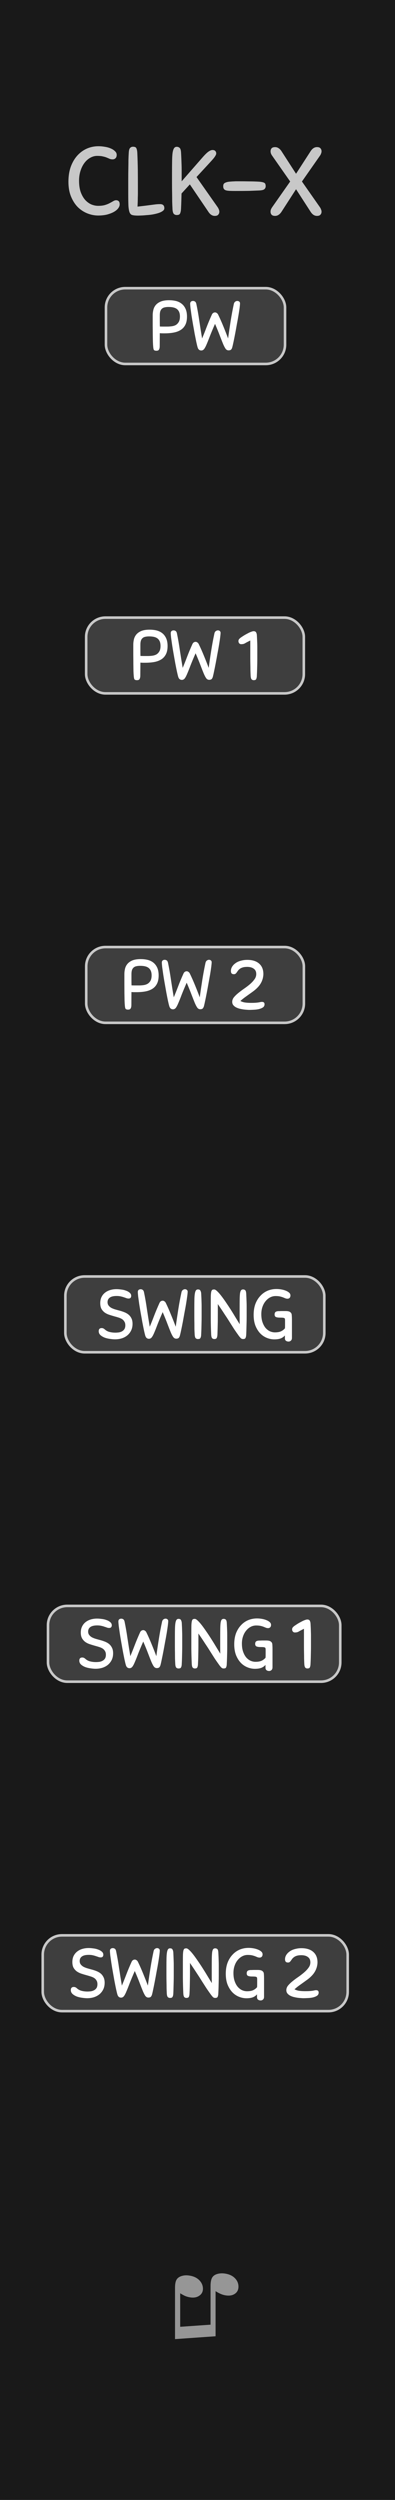 <?xml version="1.0" encoding="UTF-8" standalone="no"?>
<svg
   xmlns:dc="http://purl.org/dc/elements/1.1/"
   xmlns:cc="http://creativecommons.org/ns#"
   xmlns:rdf="http://www.w3.org/1999/02/22-rdf-syntax-ns#"
   xmlns:svg="http://www.w3.org/2000/svg"
   xmlns="http://www.w3.org/2000/svg"
   xmlns:sodipodi="http://sodipodi.sourceforge.net/DTD/sodipodi-0.dtd"
   xmlns:inkscape="http://www.inkscape.org/namespaces/inkscape"
   width="20.32mm"
   height="128.5mm"
   viewBox="0 0 20.32 128.5"
   version="1.1"
   id="svg48"
   sodipodi:docname="ClockedExpander_dark.svg"
   inkscape:version="0.92.2 (5c3e80d, 2017-08-06)">
  <rect x="0" y="0" width="20.32" height="128.5" fill="#808080" stroke="none"/>
  <defs
     id="defs52" />
  <sodipodi:namedview
     pagecolor="#ffffff"
     bordercolor="#666666"
     borderopacity="1"
     objecttolerance="10"
     gridtolerance="10"
     guidetolerance="10"
     inkscape:pageopacity="0"
     inkscape:pageshadow="2"
     inkscape:window-width="1920"
     inkscape:window-height="1017"
     id="namedview50"
     showgrid="false"
     inkscape:document-units="mm"
     units="mm"
     inkscape:zoom="1.7566021"
     inkscape:cx="122.17198"
     inkscape:cy="181.52262"
     inkscape:window-x="-8"
     inkscape:window-y="-8"
     inkscape:window-maximized="1"
     inkscape:current-layer="svg48" />
  <path
     d="M 0,-9.9961242e-6 H 20.32 V 128.5 H 0 Z m 0,0"
     id="path2"
     inkscape:connector-curvature="0"
     style="fill:#191919;stroke-width:1" />
  <g
     style="line-height:1.25;stroke-width:0.781"
     id="g6"
     transform="matrix(1.28,0,0,1.28,0,-0.096)">
    <path
       word-spacing="0"
       letter-spacing="0"
       font-weight="400"
       aria-label="♫"
       font-size="3.528"
       style="font-weight:400;font-size:3.528px;font-family:Arial;-inkscape-font-specification:'Arial, Normal';font-variant-ligatures:normal;font-variant-caps:normal;font-variant-numeric:normal;font-feature-settings:normal;text-align:start;letter-spacing:0;word-spacing:0;fill:#969696;stroke-width:0.781"
       d="m 8.664,93.893 -1.63,0.115 v -2.06 q 0,-0.23 0.065,-0.333 0.064,-0.104 0.22,-0.147 0.153,-0.043 0.348,-0.002 0.223,0.047 0.356,0.19 0.133,0.146 0.133,0.33 0,0.186 -0.158,0.286 -0.157,0.103 -0.407,0.05 Q 7.509,92.304 7.447,92.278 7.384,92.252 7.242,92.168 v 1.345 l 1.22,-0.085 v -1.554 q 0,-0.224 0.065,-0.337 0.065,-0.11 0.225,-0.151 0.16,-0.04 0.349,0 0.223,0.047 0.354,0.19 0.129,0.14 0.129,0.325 0,0.195 -0.156,0.294 -0.155,0.1 -0.407,0.047 -0.16,-0.034 -0.357,-0.16 z"
       id="path4"
       inkscape:connector-curvature="0" />
  </g>
  <g
     style="line-height:1.25;stroke-width:0.781"
     id="g10"
     transform="matrix(1.28,0,0,1.28,0,-0.096)">
    <path
       style="font-weight:400;font-size:3.881px;font-family:Sniglet;-inkscape-font-specification:'Sniglet, Normal';font-variant-ligatures:normal;font-variant-caps:normal;font-variant-numeric:normal;font-feature-settings:normal;text-align:start;letter-spacing:0;word-spacing:0;fill:#c8c8c8;stroke-width:0.781"
       d="m 3.957,5.947 q 0.128,0 0.256,0.023 0.132,0.02 0.237,0.066 0.104,0.043 0.17,0.11 0.07,0.061 0.07,0.147 0,0.089 -0.046,0.135 Q 4.597,6.475 4.527,6.475 4.461,6.475 4.411,6.455 4.361,6.432 4.294,6.405 4.232,6.378 4.143,6.359 4.053,6.335 3.906,6.335 3.759,6.335 3.623,6.413 3.491,6.487 3.39,6.623 3.293,6.754 3.235,6.937 3.177,7.119 3.177,7.333 q 0,0.263 0.066,0.454 0.07,0.19 0.178,0.314 0.109,0.12 0.245,0.182 0.14,0.058 0.28,0.058 0.166,0 0.278,-0.034 0.113,-0.035 0.19,-0.078 0.082,-0.043 0.14,-0.078 0.059,-0.035 0.113,-0.035 0.066,0 0.105,0.04 Q 4.81,8.19 4.81,8.283 4.81,8.361 4.748,8.443 4.69,8.52 4.574,8.586 4.461,8.648 4.302,8.691 4.142,8.73 3.945,8.73 3.728,8.73 3.51,8.644 3.297,8.559 3.126,8.392 2.959,8.222 2.855,7.969 2.75,7.713 2.75,7.375 2.75,7.038 2.843,6.774 2.94,6.51 3.103,6.327 3.27,6.141 3.487,6.044 3.707,5.947 3.957,5.947 Z m 1.585,1.665 v 0.221 q 0,0.093 -0.004,0.179 0,0.085 -0.003,0.17 L 5.527,8.372 Q 5.794,8.342 5.946,8.322 L 6.183,8.291 Q 6.272,8.279 6.318,8.276 6.368,8.272 6.435,8.272 q 0.17,0 0.17,0.166 0,0.066 -0.07,0.113 Q 6.47,8.598 6.365,8.632 6.264,8.663 6.135,8.687 6.012,8.707 5.892,8.714 5.775,8.726 5.678,8.729 5.585,8.733 5.546,8.733 5.406,8.733 5.329,8.714 5.251,8.699 5.212,8.614 5.174,8.524 5.162,8.345 5.154,8.167 5.154,7.841 V 7.282 Q 5.154,7.038 5.158,6.844 5.162,6.65 5.162,6.498 5.166,6.347 5.174,6.223 5.181,6.063 5.228,6.017 q 0.047,-0.05 0.116,-0.05 0.04,0 0.066,0.008 0.03,0.004 0.055,0.03 0.023,0.028 0.035,0.078 0.015,0.05 0.019,0.144 0.015,0.341 0.02,0.675 0.003,0.334 0.003,0.71 z m 1.39,0.842 Q 6.924,8.314 6.92,8.163 6.92,8.012 6.917,7.837 6.913,7.662 6.913,7.461 V 7.003 q 0,-0.276 0.004,-0.47 Q 6.92,6.335 6.936,6.211 6.956,6.087 6.994,6.029 7.033,5.97 7.103,5.97 q 0.066,0 0.116,0.043 0.05,0.043 0.058,0.198 0.008,0.14 0.012,0.248 l 0.008,0.218 q 0.004,0.105 0.004,0.221 v 0.458 l 0.83,-0.95 Q 8.294,6.219 8.383,6.161 8.473,6.099 8.539,6.099 q 0.077,0 0.112,0.038 0.039,0.04 0.039,0.097 0,0.024 -0.008,0.047 Q 8.674,6.304 8.647,6.347 8.624,6.386 8.574,6.447 8.524,6.506 8.438,6.599 l -0.54,0.586 0.85,1.21 q 0.03,0.044 0.047,0.09 0.02,0.047 0.02,0.09 0,0.073 -0.044,0.12 -0.038,0.05 -0.14,0.05 -0.08,0 -0.147,-0.047 Q 8.422,8.656 8.368,8.57 L 7.63,7.48 7.296,7.845 7.288,8.14 Q 7.284,8.287 7.276,8.45 7.272,8.543 7.256,8.594 7.245,8.644 7.222,8.671 7.199,8.698 7.168,8.702 7.141,8.71 7.102,8.71 7.032,8.71 6.985,8.664 6.939,8.614 6.931,8.454 Z m 3.49,-0.73 -0.411,0.016 Q 9.778,7.744 9.46,7.744 9.328,7.744 9.234,7.74 9.141,7.736 9.084,7.72 9.024,7.701 8.998,7.662 8.971,7.624 8.971,7.554 8.971,7.519 8.978,7.492 8.986,7.461 9.013,7.437 9.04,7.414 9.087,7.399 9.137,7.379 9.215,7.371 l 0.1,-0.008 Q 9.363,7.359 9.405,7.359 9.448,7.355 9.494,7.355 h 0.117 q 0.21,0 0.403,0.004 0.195,0 0.404,0.012 0.093,0.008 0.144,0.023 0.05,0.012 0.077,0.035 0.027,0.023 0.03,0.054 0.009,0.031 0.009,0.07 0,0.07 -0.05,0.117 -0.047,0.046 -0.206,0.054 z M 11.898,7.674 11.32,8.57 q -0.054,0.086 -0.12,0.129 -0.062,0.046 -0.144,0.046 -0.1,0 -0.143,-0.05 -0.04,-0.047 -0.04,-0.12 0,-0.043 0.016,-0.09 0.02,-0.046 0.05,-0.09 L 11.662,7.364 10.94,6.331 Q 10.909,6.289 10.89,6.242 10.874,6.196 10.874,6.153 q 0,-0.074 0.039,-0.12 0.042,-0.05 0.143,-0.05 0.082,0 0.144,0.046 0.066,0.042 0.12,0.128 l 0.578,0.896 0.579,-0.896 q 0.054,-0.086 0.116,-0.128 0.066,-0.047 0.147,-0.047 0.1,0 0.14,0.05 0.043,0.047 0.043,0.121 0,0.043 -0.02,0.09 -0.015,0.046 -0.046,0.088 l -0.722,1.033 0.722,1.032 q 0.03,0.043 0.046,0.09 0.02,0.046 0.02,0.088 0,0.074 -0.043,0.12 -0.04,0.051 -0.14,0.051 -0.081,0 -0.147,-0.046 Q 12.531,8.656 12.477,8.57 Z"
       word-spacing="0"
       letter-spacing="0"
       font-size="3.881"
       font-weight="400"
       aria-label="CLK-X"
       id="path8"
       inkscape:connector-curvature="0" />
  </g>
  <rect
     rx="0.99"
     ry="0.99"
     y="14.813"
     x="5.452"
     height="3.895"
     width="9.211"
     id="rect12"
     style="fill:#3e3e3e;stroke:#c8c8c8;stroke-width:0.132;paint-order:stroke markers fill" />
  <rect
     rx="0.99"
     ry="0.99"
     y="48.68"
     x="4.436"
     height="3.895"
     width="11.196"
     id="rect14"
     style="fill:#3e3e3e;stroke:#c8c8c8;stroke-width:0.132;paint-order:stroke markers fill" />
  <g
     style="line-height:1.25;stroke-width:0.781"
     id="g18"
     transform="matrix(1.28,0,0,1.28,0,-0.096)">
    <path
       style="font-weight:400;font-size:2.822px;font-family:Sniglet;-inkscape-font-specification:'Sniglet, Normal';font-variant-ligatures:normal;font-variant-caps:normal;font-variant-numeric:normal;font-feature-settings:normal;text-align:start;letter-spacing:0;word-spacing:0;fill:#ffffff;stroke-width:0.781"
       d="m 5.28,40.43 q 0,0.067 -0.013,0.104 -0.012,0.037 -0.031,0.056 -0.017,0.02 -0.043,0.023 -0.022,0.006 -0.045,0.006 -0.076,0 -0.101,-0.034 Q 5.024,40.551 5.016,40.433 5.01,40.371 5.006,40.253 L 5.001,39.97 4.999,39.609 v -0.418 q 0,-0.104 0.025,-0.212 0.025,-0.107 0.096,-0.194 0.073,-0.088 0.2,-0.142 0.13,-0.053 0.336,-0.053 0.144,0 0.274,0.03 0.13,0.032 0.229,0.108 0.098,0.076 0.158,0.203 0.059,0.127 0.059,0.316 0,0.198 -0.065,0.328 -0.065,0.13 -0.183,0.206 -0.12,0.076 -0.283,0.107 -0.163,0.03 -0.358,0.03 H 5.39 q -0.048,0 -0.107,-0.005 z m 0.814,-1.19 q 0,-0.188 -0.108,-0.284 -0.104,-0.096 -0.35,-0.096 -0.093,0 -0.16,0.017 -0.065,0.014 -0.108,0.054 -0.042,0.037 -0.065,0.102 -0.02,0.064 -0.02,0.163 v 0.22 q 0,0.122 0.003,0.229 0.065,0.003 0.144,0.003 h 0.153 q 0.084,0 0.175,-0.011 0.093,-0.012 0.166,-0.051 0.074,-0.042 0.122,-0.122 0.048,-0.081 0.048,-0.222 z m 1.282,-0.072 q 0.017,-0.04 0.05,-0.065 0.037,-0.025 0.077,-0.025 0.037,0 0.07,0.025 0.034,0.023 0.054,0.062 0.107,0.22 0.212,0.477 0.104,0.254 0.189,0.483 0.048,-0.35 0.104,-0.706 0.057,-0.355 0.127,-0.68 0.009,-0.037 0.026,-0.06 0.017,-0.025 0.036,-0.036 0.02,-0.014 0.04,-0.02 0.022,-0.006 0.037,-0.006 0.048,0 0.079,0.029 0.03,0.025 0.03,0.07 0,0.05 -0.016,0.18 -0.017,0.128 -0.045,0.3 l -0.065,0.36 q -0.034,0.193 -0.068,0.37 -0.034,0.179 -0.065,0.325 -0.031,0.147 -0.05,0.223 -0.018,0.065 -0.052,0.1 -0.033,0.03 -0.098,0.03 -0.068,0 -0.116,-0.06 Q 7.887,40.483 7.83,40.353 7.777,40.223 7.7,40.023 7.624,39.82 7.503,39.537 7.379,39.82 7.3,40.023 q -0.076,0.203 -0.133,0.333 -0.054,0.13 -0.101,0.192 -0.048,0.059 -0.113,0.059 -0.113,0 -0.15,-0.13 Q 6.78,40.401 6.749,40.257 6.719,40.11 6.685,39.932 L 6.62,39.566 Q 6.586,39.374 6.56,39.204 L 6.518,38.908 q -0.014,-0.13 -0.014,-0.18 0,-0.05 0.03,-0.08 0.032,-0.03 0.088,-0.03 0.04,0 0.077,0.025 0.036,0.022 0.053,0.096 0.068,0.324 0.119,0.68 0.053,0.356 0.113,0.706 0.087,-0.207 0.175,-0.438 0.087,-0.231 0.217,-0.52 z m 2.548,-0.265 q -0.102,0 -0.17,0.022 -0.067,0.02 -0.113,0.054 -0.045,0.034 -0.073,0.07 l -0.05,0.07 q -0.023,0.035 -0.051,0.058 -0.026,0.02 -0.065,0.02 -0.068,0 -0.096,-0.035 -0.026,-0.036 -0.026,-0.096 0,-0.124 0.093,-0.23 0.029,-0.035 0.077,-0.071 0.05,-0.04 0.118,-0.071 0.07,-0.031 0.16,-0.05 0.094,-0.023 0.21,-0.023 0.307,0 0.477,0.15 0.17,0.149 0.17,0.42 0,0.053 -0.012,0.118 -0.01,0.065 -0.037,0.136 -0.025,0.07 -0.073,0.146 -0.048,0.077 -0.127,0.156 -0.07,0.07 -0.15,0.13 -0.08,0.059 -0.164,0.118 l -0.177,0.127 q -0.09,0.065 -0.184,0.15 0.09,0.048 0.195,0.062 0.104,0.014 0.234,0.014 0.122,0 0.195,-0.006 0.073,-0.006 0.118,-0.014 0.046,-0.008 0.07,-0.014 0.026,-0.006 0.055,-0.006 0.104,0 0.104,0.096 0,0.084 -0.07,0.13 -0.071,0.044 -0.17,0.067 -0.1,0.02 -0.203,0.023 -0.104,0.006 -0.172,0.006 -0.037,0 -0.105,-0.006 Q 9.848,40.621 9.772,40.61 9.695,40.598 9.616,40.578 9.54,40.556 9.475,40.522 9.413,40.485 9.373,40.435 q -0.04,-0.054 -0.04,-0.127 0,-0.1 0.07,-0.187 0.075,-0.09 0.182,-0.175 0.107,-0.087 0.23,-0.172 0.126,-0.087 0.233,-0.178 0.107,-0.093 0.178,-0.192 0.073,-0.098 0.073,-0.214 0,-0.144 -0.1,-0.214 -0.095,-0.074 -0.275,-0.074 z"
       word-spacing="0"
       letter-spacing="0"
       font-size="2.822"
       font-weight="400"
       aria-label="PW 2"
       id="path16"
       inkscape:connector-curvature="0" />
  </g>
  <rect
     rx="0.99"
     ry="0.99"
     y="65.613"
     x="3.363"
     height="3.895"
     width="13.32"
     id="rect20"
     style="fill:#3e3e3e;stroke:#c8c8c8;stroke-width:0.132;paint-order:stroke markers fill" />
  <g
     style="line-height:1.25;stroke-width:0.781"
     id="g24"
     transform="matrix(1.28,0,0,1.28,0,-0.096)">
    <path
       style="font-weight:400;font-size:2.822px;font-family:Sniglet;-inkscape-font-specification:'Sniglet, Normal';font-variant-ligatures:normal;font-variant-caps:normal;font-variant-numeric:normal;font-feature-settings:normal;text-align:start;letter-spacing:0;word-spacing:0;fill:#ffffff;stroke-width:0.781"
       d="m 4.683,51.844 q 0.08,0 0.18,0.014 0.105,0.01 0.196,0.045 0.09,0.03 0.152,0.085 0.062,0.05 0.062,0.127 0,0.045 -0.025,0.076 -0.026,0.03 -0.082,0.03 -0.042,0 -0.088,-0.016 Q 5.036,52.188 4.98,52.171 4.926,52.151 4.853,52.135 4.783,52.118 4.686,52.118 q -0.186,0 -0.276,0.067 -0.088,0.065 -0.088,0.18 0,0.08 0.04,0.134 0.04,0.053 0.104,0.093 0.068,0.036 0.15,0.062 0.084,0.025 0.172,0.048 0.099,0.025 0.194,0.062 0.1,0.037 0.175,0.096 0.077,0.06 0.122,0.15 0.048,0.09 0.048,0.228 0,0.144 -0.054,0.26 -0.053,0.113 -0.147,0.195 -0.093,0.08 -0.223,0.124 -0.13,0.042 -0.282,0.042 -0.084,0 -0.197,-0.017 -0.113,-0.014 -0.215,-0.05 -0.101,-0.04 -0.172,-0.102 -0.07,-0.065 -0.07,-0.158 0,-0.057 0.028,-0.09 0.03,-0.035 0.09,-0.035 0.048,0 0.079,0.02 0.03,0.017 0.054,0.04 0.084,0.073 0.192,0.098 0.107,0.026 0.22,0.026 0.065,0 0.135,-0.008 0.074,-0.01 0.133,-0.042 0.06,-0.03 0.099,-0.088 0.04,-0.06 0.04,-0.158 0,-0.09 -0.038,-0.147 -0.033,-0.06 -0.093,-0.1 -0.06,-0.038 -0.14,-0.063 -0.08,-0.026 -0.173,-0.05 -0.104,-0.03 -0.206,-0.063 -0.102,-0.034 -0.18,-0.09 -0.08,-0.06 -0.13,-0.147 -0.048,-0.09 -0.048,-0.23 0,-0.137 0.05,-0.242 0.05,-0.104 0.139,-0.175 0.087,-0.07 0.206,-0.107 0.12,-0.037 0.26,-0.037 z m 1.728,0.553 q 0.017,-0.04 0.05,-0.065 0.037,-0.025 0.077,-0.025 0.036,0 0.07,0.025 0.034,0.023 0.054,0.062 0.107,0.22 0.21,0.477 0.106,0.254 0.19,0.483 0.049,-0.35 0.105,-0.706 0.056,-0.355 0.127,-0.68 0.008,-0.037 0.025,-0.06 0.017,-0.025 0.037,-0.036 0.02,-0.014 0.04,-0.02 0.022,-0.006 0.036,-0.006 0.048,0 0.08,0.03 0.03,0.024 0.03,0.07 0,0.05 -0.017,0.18 -0.017,0.127 -0.045,0.3 -0.028,0.17 -0.065,0.36 l -0.067,0.37 q -0.034,0.178 -0.065,0.324 -0.031,0.147 -0.051,0.223 -0.017,0.065 -0.05,0.1 -0.035,0.03 -0.1,0.03 -0.067,0 -0.115,-0.06 -0.046,-0.06 -0.102,-0.19 -0.054,-0.13 -0.13,-0.33 -0.076,-0.204 -0.197,-0.487 -0.125,0.283 -0.204,0.486 -0.076,0.203 -0.132,0.333 -0.054,0.13 -0.102,0.192 -0.048,0.06 -0.113,0.06 -0.113,0 -0.15,-0.13 Q 5.815,53.63 5.784,53.487 5.753,53.339 5.719,53.161 5.689,52.984 5.654,52.795 5.62,52.603 5.594,52.433 L 5.553,52.137 q -0.014,-0.13 -0.014,-0.18 0,-0.05 0.03,-0.08 0.032,-0.03 0.088,-0.03 0.04,0 0.076,0.025 0.037,0.022 0.054,0.096 0.068,0.324 0.118,0.68 0.054,0.356 0.113,0.706 0.088,-0.207 0.175,-0.438 0.088,-0.23 0.218,-0.52 z m 1.413,1.265 Q 7.818,53.56 7.814,53.45 L 7.813,53.213 Q 7.81,53.086 7.81,52.939 v -0.333 q 0,-0.2 0.003,-0.342 0.002,-0.143 0.017,-0.234 0.014,-0.09 0.042,-0.132 0.03,-0.043 0.082,-0.043 0.025,0 0.048,0.006 0.022,0.006 0.04,0.026 0.016,0.017 0.027,0.053 0.015,0.034 0.017,0.09 l 0.009,0.18 0.005,0.159 q 0.003,0.076 0.003,0.16 v 0.43 q 0,0.116 -0.003,0.229 l -0.005,0.228 q -0.003,0.116 -0.01,0.243 -0.001,0.068 -0.013,0.104 -0.011,0.037 -0.028,0.057 -0.017,0.02 -0.04,0.022 -0.022,0.006 -0.05,0.006 -0.051,0 -0.088,-0.033 Q 7.83,53.778 7.824,53.662 Z m 1.764,0.042 Q 9.498,53.58 9.416,53.458 l -0.172,-0.27 q -0.09,-0.147 -0.21,-0.325 -0.115,-0.18 -0.28,-0.42 v 0.38 l -10e-4,0.31 -0.006,0.272 -0.008,0.254 q -0.003,0.067 -0.014,0.104 -0.01,0.037 -0.026,0.056 -0.017,0.02 -0.04,0.023 -0.02,0.006 -0.047,0.006 -0.051,0 -0.085,-0.034 -0.034,-0.037 -0.04,-0.152 -0.014,-0.31 -0.016,-0.62 v -0.647 q 0,-0.19 0.002,-0.297 0.006,-0.107 0.02,-0.16 0.017,-0.054 0.042,-0.068 0.029,-0.014 0.074,-0.014 0.045,0 0.118,0.07 0.074,0.068 0.16,0.18 0.089,0.114 0.188,0.26 0.1,0.147 0.2,0.302 0.099,0.156 0.189,0.308 l 0.17,0.277 Q 9.631,53.12 9.631,52.963 v -0.357 q 0,-0.223 0.002,-0.367 0.003,-0.146 0.014,-0.23 0.015,-0.086 0.043,-0.12 0.028,-0.034 0.079,-0.034 0.048,0 0.084,0.03 0.037,0.032 0.043,0.145 l 0.008,0.18 0.006,0.159 q 0.003,0.076 0.003,0.16 v 0.43 q 0,0.116 -0.003,0.23 l -0.006,0.227 q -0.002,0.116 -0.008,0.243 -0.003,0.068 -0.014,0.104 -0.01,0.037 -0.026,0.057 -0.017,0.02 -0.04,0.022 -0.02,0.006 -0.047,0.006 -0.048,0 -0.082,-0.028 -0.034,-0.028 -0.1,-0.116 z m 1.524,-1.866 q 0.093,0 0.192,0.017 0.098,0.017 0.18,0.05 0.082,0.032 0.136,0.08 0.053,0.048 0.053,0.11 0,0.065 -0.033,0.099 -0.034,0.034 -0.085,0.034 -0.048,0 -0.09,-0.017 l -0.09,-0.037 q -0.052,-0.02 -0.122,-0.037 -0.07,-0.016 -0.178,-0.016 -0.118,0 -0.223,0.056 -0.101,0.054 -0.18,0.152 -0.08,0.096 -0.125,0.23 -0.045,0.132 -0.045,0.287 0,0.19 0.048,0.327 0.048,0.138 0.124,0.23 0.08,0.09 0.175,0.134 0.1,0.043 0.198,0.043 0.16,0 0.254,-0.046 0.096,-0.048 0.152,-0.12 0.003,-0.06 0.003,-0.142 v -0.178 q 0,-0.037 -0.006,-0.056 -0.005,-0.023 -0.028,-0.034 -0.022,-0.01 -0.067,-0.014 -0.043,-0.003 -0.116,-0.003 -0.09,0 -0.147,-0.023 -0.056,-0.025 -0.056,-0.104 0,-0.057 0.028,-0.09 0.03,-0.037 0.124,-0.043 h 0.054 q 0.04,-0.003 0.08,-0.003 h 0.157 q 0.084,0 0.135,0.017 0.05,0.014 0.09,0.068 0.02,0.028 0.023,0.1 0.006,0.07 0.006,0.162 v 0.728 q 0,0.077 -0.043,0.113 -0.04,0.037 -0.093,0.037 -0.065,0 -0.107,-0.034 -0.04,-0.03 -0.04,-0.102 v -0.11 q -0.073,0.085 -0.175,0.122 -0.098,0.036 -0.25,0.036 -0.156,0 -0.306,-0.062 -0.15,-0.062 -0.265,-0.183 -0.116,-0.124 -0.19,-0.308 -0.07,-0.186 -0.07,-0.43 0,-0.247 0.07,-0.44 0.074,-0.191 0.199,-0.323 0.124,-0.136 0.29,-0.207 0.167,-0.07 0.359,-0.07 z"
       word-spacing="0"
       letter-spacing="0"
       font-size="2.822"
       font-weight="400"
       aria-label="SWING"
       id="path22"
       inkscape:connector-curvature="0" />
  </g>
  <rect
     rx="0.99"
     ry="0.99"
     y="82.546"
     x="2.469"
     height="3.895"
     width="15.035"
     id="rect26"
     style="fill:#3e3e3e;stroke:#c8c8c8;stroke-width:0.132;paint-order:stroke markers fill" />
  <g
     style="line-height:1.25;stroke-width:0.781"
     id="g30"
     transform="matrix(1.28,0,0,1.28,0,-0.096)">
    <path
       style="font-weight:400;font-size:2.822px;font-family:Sniglet;-inkscape-font-specification:'Sniglet, Normal';font-variant-ligatures:normal;font-variant-caps:normal;font-variant-numeric:normal;font-feature-settings:normal;text-align:start;letter-spacing:0;word-spacing:0;fill:#ffffff;stroke-width:0.781"
       d="m 3.903,65.073 q 0.079,0 0.18,0.014 0.105,0.01 0.195,0.045 0.09,0.03 0.153,0.085 0.062,0.05 0.062,0.127 0,0.045 -0.026,0.076 -0.025,0.03 -0.081,0.03 -0.043,0 -0.088,-0.016 Q 4.256,65.417 4.198,65.4 4.146,65.38 4.072,65.364 4.002,65.347 3.906,65.347 q -0.186,0 -0.277,0.067 -0.087,0.065 -0.087,0.18 0,0.08 0.04,0.134 0.039,0.053 0.104,0.093 0.067,0.036 0.15,0.062 0.084,0.025 0.17,0.048 0.1,0.025 0.196,0.062 0.099,0.037 0.175,0.096 0.076,0.06 0.12,0.15 0.049,0.09 0.049,0.228 0,0.144 -0.053,0.26 -0.054,0.113 -0.147,0.195 -0.093,0.08 -0.223,0.124 -0.13,0.042 -0.282,0.042 -0.085,0 -0.198,-0.017 -0.113,-0.014 -0.214,-0.05 -0.102,-0.04 -0.172,-0.102 -0.07,-0.065 -0.07,-0.158 0,-0.057 0.027,-0.09 0.03,-0.035 0.09,-0.035 0.049,0 0.08,0.02 0.03,0.017 0.053,0.04 0.085,0.073 0.192,0.098 0.107,0.026 0.22,0.026 0.065,0 0.136,-0.008 0.073,-0.01 0.132,-0.042 0.06,-0.03 0.1,-0.088 0.039,-0.06 0.039,-0.158 0,-0.09 -0.037,-0.147 -0.034,-0.06 -0.093,-0.1 -0.06,-0.038 -0.141,-0.063 -0.08,-0.026 -0.172,-0.05 -0.105,-0.03 -0.206,-0.063 -0.102,-0.034 -0.18,-0.09 -0.08,-0.06 -0.13,-0.147 -0.05,-0.09 -0.05,-0.23 0,-0.137 0.052,-0.242 0.05,-0.104 0.138,-0.175 0.088,-0.07 0.206,-0.107 0.122,-0.037 0.26,-0.037 z m 1.727,0.553 q 0.017,-0.04 0.05,-0.065 0.038,-0.025 0.077,-0.025 0.037,0 0.07,0.025 0.035,0.023 0.054,0.062 0.108,0.22 0.212,0.477 0.105,0.254 0.19,0.483 0.047,-0.35 0.104,-0.706 0.056,-0.355 0.127,-0.68 0.008,-0.037 0.025,-0.06 0.017,-0.025 0.037,-0.036 0.02,-0.014 0.04,-0.02 0.022,-0.006 0.036,-0.006 0.048,0 0.079,0.03 0.03,0.024 0.03,0.07 0,0.05 -0.016,0.18 -0.017,0.127 -0.045,0.3 -0.028,0.17 -0.065,0.36 -0.034,0.192 -0.068,0.37 -0.034,0.178 -0.065,0.324 -0.03,0.147 -0.05,0.223 -0.017,0.065 -0.051,0.1 -0.034,0.03 -0.1,0.03 -0.067,0 -0.115,-0.06 -0.045,-0.06 -0.101,-0.19 -0.054,-0.13 -0.13,-0.33 -0.076,-0.204 -0.198,-0.487 -0.124,0.283 -0.203,0.486 -0.076,0.203 -0.133,0.333 -0.053,0.13 -0.101,0.192 -0.048,0.06 -0.113,0.06 -0.113,0 -0.15,-0.13 Q 5.035,66.859 5.004,66.716 4.973,66.568 4.939,66.39 L 4.874,66.024 Q 4.84,65.832 4.814,65.662 L 4.772,65.366 q -0.014,-0.13 -0.014,-0.18 0,-0.05 0.03,-0.08 0.032,-0.03 0.089,-0.03 0.04,0 0.076,0.025 0.037,0.022 0.054,0.096 0.067,0.324 0.118,0.68 0.054,0.356 0.113,0.706 0.087,-0.207 0.175,-0.438 0.087,-0.23 0.217,-0.52 z M 7.044,66.89 Q 7.038,66.79 7.034,66.68 L 7.032,66.442 Q 7.029,66.315 7.029,66.168 v -0.333 q 0,-0.2 0.003,-0.342 0.003,-0.143 0.017,-0.234 0.014,-0.09 0.043,-0.132 0.03,-0.043 0.08,-0.043 0.027,0 0.049,0.006 0.023,0.006 0.04,0.026 0.017,0.017 0.028,0.053 0.014,0.034 0.017,0.09 l 0.009,0.18 0.005,0.159 q 0.003,0.076 0.003,0.16 v 0.43 q 0,0.116 -0.003,0.229 l -0.005,0.228 q -0.003,0.116 -0.01,0.243 -0.002,0.068 -0.013,0.104 -0.011,0.037 -0.028,0.057 -0.017,0.02 -0.04,0.022 -0.022,0.006 -0.05,0.006 -0.051,0 -0.088,-0.033 -0.037,-0.037 -0.042,-0.153 z m 1.764,0.043 Q 8.718,66.809 8.636,66.687 l -0.172,-0.27 q -0.09,-0.147 -0.21,-0.325 -0.115,-0.18 -0.28,-0.42 v 0.38 q 0,0.167 -0.002,0.31 l -0.005,0.272 q -0.003,0.127 -0.01,0.254 -10e-4,0.067 -0.013,0.104 -0.008,0.037 -0.025,0.056 -0.017,0.02 -0.04,0.023 -0.02,0.006 -0.048,0.006 -0.05,0 -0.084,-0.034 -0.034,-0.037 -0.04,-0.152 -0.014,-0.31 -0.017,-0.62 v -0.647 q 0,-0.19 0.003,-0.297 0.006,-0.107 0.02,-0.16 0.017,-0.054 0.042,-0.068 0.028,-0.014 0.074,-0.014 0.045,0 0.118,0.07 0.073,0.068 0.16,0.18 0.088,0.114 0.187,0.26 0.102,0.147 0.2,0.302 0.1,0.156 0.19,0.308 l 0.169,0.277 Q 8.85,66.349 8.85,66.192 v -0.357 q 0,-0.223 0.003,-0.367 0.003,-0.146 0.014,-0.23 0.014,-0.086 0.042,-0.12 0.029,-0.034 0.08,-0.034 0.047,0 0.084,0.03 0.037,0.032 0.042,0.145 l 0.009,0.18 0.006,0.159 q 0.002,0.076 0.002,0.16 v 0.43 q 0,0.116 -0.002,0.23 l -0.006,0.227 q -0.003,0.116 -0.01,0.243 -0.001,0.068 -0.013,0.104 -0.008,0.037 -0.025,0.057 -0.017,0.02 -0.04,0.022 -0.02,0.006 -0.048,0.006 -0.047,0 -0.081,-0.028 -0.034,-0.028 -0.1,-0.116 z m 1.523,-1.866 q 0.094,0 0.192,0.017 0.1,0.017 0.18,0.05 0.083,0.032 0.136,0.08 0.054,0.048 0.054,0.11 0,0.065 -0.034,0.099 -0.034,0.034 -0.084,0.034 -0.048,0 -0.09,-0.017 l -0.091,-0.037 q -0.05,-0.02 -0.121,-0.037 -0.071,-0.016 -0.178,-0.016 -0.12,0 -0.223,0.056 -0.102,0.054 -0.18,0.152 -0.08,0.096 -0.125,0.23 -0.045,0.132 -0.045,0.287 0,0.19 0.048,0.327 0.048,0.138 0.124,0.23 0.079,0.09 0.175,0.134 0.099,0.043 0.198,0.043 0.16,0 0.254,-0.046 0.095,-0.048 0.152,-0.12 0.003,-0.06 0.003,-0.142 v -0.178 q 0,-0.037 -0.006,-0.056 -0.005,-0.023 -0.028,-0.034 -0.023,-0.01 -0.068,-0.014 -0.042,-0.003 -0.116,-0.003 -0.09,0 -0.146,-0.023 -0.057,-0.025 -0.057,-0.104 0,-0.057 0.028,-0.09 0.032,-0.037 0.125,-0.043 h 0.053 q 0.04,-0.003 0.082,-0.003 h 0.155 q 0.085,0 0.136,0.017 0.05,0.014 0.09,0.068 0.02,0.028 0.023,0.1 0.005,0.07 0.005,0.162 v 0.728 q 0,0.077 -0.042,0.113 -0.04,0.037 -0.093,0.037 -0.065,0 -0.107,-0.034 -0.04,-0.03 -0.04,-0.102 v -0.11 q -0.073,0.085 -0.175,0.122 -0.1,0.036 -0.251,0.036 -0.155,0 -0.305,-0.062 -0.15,-0.062 -0.265,-0.183 -0.116,-0.124 -0.19,-0.308 -0.07,-0.186 -0.07,-0.43 0,-0.247 0.07,-0.44 0.074,-0.191 0.198,-0.323 0.124,-0.136 0.29,-0.207 0.168,-0.07 0.359,-0.07 z m 1.899,1.823 q -0.005,-0.1 -0.008,-0.21 0,-0.11 -0.003,-0.238 -0.003,-0.127 -0.003,-0.274 v -0.686 l -0.17,0.088 q -0.07,0.045 -0.112,0.053 -0.04,0.008 -0.088,0.008 -0.042,0 -0.076,-0.036 -0.03,-0.037 -0.03,-0.088 0,-0.05 0.033,-0.087 0.037,-0.04 0.085,-0.07 0.062,-0.043 0.132,-0.086 0.074,-0.042 0.14,-0.076 0.069,-0.037 0.126,-0.056 0.059,-0.023 0.098,-0.023 0.02,0 0.04,0.006 0.022,0.006 0.04,0.023 0.02,0.017 0.03,0.053 0.014,0.034 0.017,0.093 l 0.009,0.178 0.005,0.15 q 0.003,0.07 0.003,0.15 v 0.425 q 0,0.116 -0.003,0.23 l -0.005,0.228 q -0.003,0.115 -0.01,0.242 -0.002,0.068 -0.013,0.105 -0.008,0.037 -0.025,0.056 -0.017,0.02 -0.04,0.023 -0.02,0.006 -0.048,0.006 -0.05,0 -0.084,-0.034 -0.034,-0.037 -0.04,-0.152 z"
       word-spacing="0"
       letter-spacing="0"
       font-size="2.822"
       font-weight="400"
       aria-label="SWING 1"
       id="path28"
       inkscape:connector-curvature="0" />
  </g>
  <rect
     rx="0.99"
     ry="0.99"
     y="99.48"
     x="2.198"
     height="3.895"
     width="15.688"
     id="rect32"
     style="fill:#3e3e3e;stroke:#c8c8c8;stroke-width:0.132;paint-order:stroke markers fill" />
  <g
     style="line-height:1.25;stroke-width:0.781"
     id="g36"
     transform="matrix(1.28,0,0,1.28,0,-0.096)">
    <path
       style="font-weight:400;font-size:2.822px;font-family:Sniglet;-inkscape-font-specification:'Sniglet, Normal';font-variant-ligatures:normal;font-variant-caps:normal;font-variant-numeric:normal;font-feature-settings:normal;text-align:start;letter-spacing:0;word-spacing:0;fill:#ffffff;stroke-width:0.781"
       d="m 3.563,78.303 q 0.079,0 0.18,0.014 0.105,0.01 0.195,0.045 0.09,0.03 0.153,0.085 0.062,0.05 0.062,0.127 0,0.045 -0.026,0.076 -0.025,0.03 -0.082,0.03 -0.042,0 -0.087,-0.016 -0.042,-0.017 -0.1,-0.034 -0.052,-0.02 -0.126,-0.036 -0.07,-0.017 -0.166,-0.017 -0.187,0 -0.277,0.067 -0.087,0.065 -0.087,0.18 0,0.08 0.04,0.134 0.039,0.053 0.104,0.093 0.067,0.036 0.15,0.062 0.084,0.025 0.17,0.048 0.1,0.025 0.196,0.062 0.099,0.037 0.175,0.096 0.076,0.06 0.12,0.15 0.049,0.09 0.049,0.228 0,0.144 -0.053,0.26 -0.054,0.113 -0.147,0.195 -0.093,0.079 -0.223,0.124 -0.13,0.042 -0.282,0.042 -0.085,0 -0.198,-0.017 Q 3.19,80.287 3.089,80.251 2.987,80.211 2.917,80.149 2.846,80.084 2.846,79.991 q 0,-0.057 0.028,-0.09 0.03,-0.035 0.09,-0.035 0.049,0 0.08,0.02 0.03,0.017 0.053,0.04 0.085,0.073 0.192,0.098 0.107,0.026 0.22,0.026 0.065,0 0.136,-0.008 0.073,-0.011 0.132,-0.042 0.06,-0.031 0.1,-0.088 0.039,-0.06 0.039,-0.158 0,-0.09 -0.037,-0.147 -0.034,-0.06 -0.093,-0.1 Q 3.726,79.469 3.645,79.444 3.565,79.418 3.473,79.393 3.368,79.365 3.267,79.331 3.165,79.297 3.086,79.241 q -0.08,-0.06 -0.13,-0.147 -0.048,-0.09 -0.048,-0.23 0,-0.137 0.05,-0.242 0.052,-0.104 0.14,-0.175 0.087,-0.07 0.205,-0.107 0.122,-0.037 0.26,-0.037 z m 1.727,0.553 q 0.017,-0.04 0.05,-0.065 0.038,-0.025 0.077,-0.025 0.037,0 0.07,0.025 0.035,0.023 0.054,0.062 0.108,0.22 0.212,0.477 0.104,0.254 0.19,0.483 0.047,-0.35 0.104,-0.706 0.056,-0.355 0.127,-0.68 0.008,-0.037 0.025,-0.06 0.017,-0.025 0.037,-0.036 0.02,-0.014 0.04,-0.02 0.022,-0.006 0.036,-0.006 0.048,0 0.079,0.029 0.03,0.025 0.03,0.07 0,0.05 -0.016,0.18 -0.017,0.128 -0.045,0.3 -0.028,0.17 -0.065,0.36 -0.034,0.193 -0.068,0.37 -0.034,0.179 -0.065,0.325 -0.03,0.147 -0.05,0.223 -0.018,0.065 -0.051,0.1 -0.034,0.03 -0.1,0.03 -0.067,0 -0.115,-0.06 -0.045,-0.061 -0.101,-0.191 -0.054,-0.13 -0.13,-0.33 -0.076,-0.203 -0.198,-0.486 -0.124,0.283 -0.203,0.486 -0.076,0.203 -0.133,0.333 -0.053,0.13 -0.101,0.192 -0.048,0.059 -0.113,0.059 -0.113,0 -0.15,-0.13 Q 4.695,80.089 4.664,79.945 4.633,79.798 4.599,79.62 L 4.534,79.254 Q 4.5,79.062 4.474,78.892 L 4.432,78.596 q -0.014,-0.13 -0.014,-0.18 0,-0.05 0.03,-0.08 0.032,-0.03 0.089,-0.03 0.04,0 0.076,0.025 0.037,0.022 0.053,0.096 0.068,0.324 0.119,0.68 0.054,0.356 0.113,0.706 0.087,-0.207 0.175,-0.438 0.087,-0.231 0.217,-0.52 z m 1.413,1.265 q -0.005,-0.102 -0.008,-0.212 0,-0.11 -0.003,-0.237 -0.003,-0.127 -0.003,-0.274 v -0.333 q 0,-0.2 0.003,-0.342 0.003,-0.143 0.017,-0.234 0.014,-0.09 0.042,-0.132 0.03,-0.043 0.082,-0.043 0.026,0 0.048,0.006 0.023,0.006 0.04,0.026 0.017,0.017 0.028,0.053 0.014,0.034 0.017,0.09 l 0.008,0.18 0.006,0.159 q 0.003,0.076 0.003,0.16 v 0.43 q 0,0.116 -0.003,0.229 l -0.006,0.228 q -0.002,0.116 -0.008,0.243 -0.003,0.068 -0.014,0.104 -0.012,0.037 -0.028,0.057 -0.017,0.02 -0.04,0.022 -0.023,0.006 -0.05,0.006 -0.052,0 -0.088,-0.033 -0.037,-0.037 -0.043,-0.153 z m 1.765,0.042 Q 8.378,80.039 8.296,79.917 L 8.123,79.647 Q 8.033,79.5 7.915,79.322 7.799,79.142 7.635,78.902 v 0.38 q 0,0.167 -0.003,0.31 l -0.005,0.272 q -0.003,0.127 -0.01,0.254 -0.002,0.067 -0.013,0.104 -0.008,0.037 -0.025,0.056 -0.017,0.02 -0.04,0.023 -0.02,0.006 -0.048,0.006 -0.05,0 -0.084,-0.034 Q 7.373,80.236 7.367,80.121 7.353,79.811 7.35,79.5 v -0.646 q 0,-0.19 0.003,-0.297 0.006,-0.107 0.02,-0.16 0.017,-0.054 0.042,-0.068 0.028,-0.014 0.073,-0.014 0.046,0 0.119,0.07 0.073,0.068 0.16,0.18 0.088,0.114 0.187,0.26 0.102,0.147 0.2,0.302 0.1,0.156 0.19,0.308 l 0.169,0.277 Q 8.51,79.579 8.51,79.421 v -0.356 q 0,-0.223 0.003,-0.367 0.003,-0.146 0.014,-0.231 0.014,-0.085 0.042,-0.12 0.029,-0.033 0.08,-0.033 0.047,0 0.084,0.03 0.037,0.032 0.042,0.145 l 0.009,0.18 0.005,0.159 q 0.003,0.076 0.003,0.16 v 0.43 q 0,0.116 -0.003,0.229 l -0.005,0.228 q -0.003,0.116 -0.01,0.243 -10e-4,0.068 -0.013,0.104 -0.008,0.037 -0.025,0.057 -0.017,0.02 -0.04,0.022 -0.02,0.006 -0.048,0.006 -0.048,0 -0.082,-0.028 -0.033,-0.028 -0.098,-0.116 z m 1.523,-1.866 q 0.093,0 0.192,0.017 0.099,0.017 0.18,0.05 0.083,0.032 0.136,0.08 0.054,0.048 0.054,0.11 0,0.065 -0.034,0.099 -0.034,0.034 -0.085,0.034 -0.048,0 -0.09,-0.017 l -0.09,-0.037 q -0.051,-0.02 -0.122,-0.037 -0.07,-0.016 -0.177,-0.016 -0.12,0 -0.223,0.056 -0.102,0.054 -0.181,0.152 -0.08,0.096 -0.124,0.229 -0.045,0.133 -0.045,0.288 0,0.189 0.048,0.327 0.048,0.138 0.124,0.229 0.079,0.09 0.175,0.135 0.099,0.043 0.197,0.043 0.16,0 0.254,-0.046 0.096,-0.048 0.153,-0.12 0.003,-0.06 0.003,-0.142 v -0.178 q 0,-0.037 -0.006,-0.056 -0.006,-0.023 -0.028,-0.034 -0.023,-0.011 -0.068,-0.014 -0.042,-0.003 -0.116,-0.003 -0.09,0 -0.146,-0.023 -0.057,-0.025 -0.057,-0.104 0,-0.057 0.028,-0.09 0.03,-0.037 0.125,-0.043 h 0.053 q 0.04,-0.003 0.082,-0.003 h 0.155 q 0.085,0 0.136,0.017 0.05,0.014 0.09,0.068 0.02,0.028 0.023,0.099 0.005,0.07 0.005,0.163 v 0.728 q 0,0.077 -0.042,0.113 -0.04,0.037 -0.093,0.037 -0.065,0 -0.108,-0.034 -0.04,-0.031 -0.04,-0.102 v -0.11 q -0.072,0.085 -0.174,0.122 -0.1,0.036 -0.251,0.036 -0.155,0 -0.305,-0.062 -0.15,-0.062 -0.265,-0.183 -0.116,-0.124 -0.19,-0.308 -0.07,-0.186 -0.07,-0.431 0,-0.246 0.07,-0.438 0.074,-0.192 0.198,-0.324 0.124,-0.136 0.29,-0.207 0.167,-0.07 0.36,-0.07 z m 2.108,0.294 q -0.102,0 -0.17,0.022 -0.067,0.02 -0.112,0.054 -0.046,0.034 -0.074,0.07 l -0.05,0.07 q -0.023,0.035 -0.051,0.058 -0.026,0.02 -0.065,0.02 -0.068,0 -0.096,-0.035 -0.026,-0.036 -0.026,-0.096 0,-0.124 0.093,-0.23 0.029,-0.035 0.077,-0.071 0.05,-0.04 0.118,-0.071 0.07,-0.031 0.16,-0.05 0.094,-0.023 0.21,-0.023 0.308,0 0.477,0.15 0.17,0.149 0.17,0.42 0,0.053 -0.012,0.118 -0.01,0.065 -0.037,0.136 -0.025,0.07 -0.073,0.146 -0.048,0.077 -0.127,0.156 -0.07,0.07 -0.15,0.13 l -0.163,0.118 -0.178,0.127 q -0.09,0.065 -0.184,0.15 0.09,0.048 0.195,0.062 0.104,0.014 0.234,0.014 0.122,0 0.195,-0.006 0.073,-0.006 0.119,-0.014 l 0.07,-0.014 q 0.026,-0.006 0.054,-0.006 0.104,0 0.104,0.096 0,0.084 -0.07,0.13 -0.07,0.044 -0.17,0.067 -0.098,0.02 -0.203,0.023 -0.104,0.006 -0.172,0.006 -0.037,0 -0.104,-0.006 -0.065,-0.003 -0.142,-0.014 -0.076,-0.012 -0.155,-0.032 -0.076,-0.022 -0.14,-0.056 -0.063,-0.037 -0.103,-0.087 -0.04,-0.054 -0.04,-0.127 0,-0.1 0.07,-0.187 0.075,-0.09 0.182,-0.175 0.107,-0.087 0.232,-0.172 0.124,-0.087 0.23,-0.178 0.108,-0.093 0.179,-0.192 0.073,-0.098 0.073,-0.214 0,-0.144 -0.1,-0.214 -0.095,-0.074 -0.275,-0.074 z"
       word-spacing="0"
       letter-spacing="0"
       font-size="2.822"
       font-weight="400"
       aria-label="SWING 2"
       id="path34"
       inkscape:connector-curvature="0" />
  </g>
  <rect
     rx="0.99"
     ry="0.99"
     y="31.746"
     x="4.433"
     height="3.895"
     width="11.196"
     id="rect38"
     style="fill:#3e3e3e;stroke:#c8c8c8;stroke-width:0.132;paint-order:stroke markers fill" />
  <g
     style="line-height:1.25;stroke-width:0.781"
     id="g42"
     transform="matrix(1.28,0,0,1.28,0,-0.096)">
    <path
       style="font-weight:400;font-size:2.822px;font-family:Sniglet;-inkscape-font-specification:'Sniglet, Normal';font-variant-ligatures:normal;font-variant-caps:normal;font-variant-numeric:normal;font-feature-settings:normal;text-align:start;letter-spacing:0;word-spacing:0;fill:#ffffff;stroke-width:0.781"
       d="m 5.639,27.2 q 0,0.068 -0.014,0.105 -0.011,0.037 -0.03,0.056 -0.018,0.02 -0.043,0.023 Q 5.529,27.39 5.507,27.39 5.43,27.39 5.405,27.356 5.382,27.322 5.374,27.204 5.368,27.142 5.364,27.024 L 5.36,26.741 q 0,-0.164 -0.003,-0.361 v -0.418 q 0,-0.104 0.025,-0.212 0.026,-0.107 0.096,-0.194 0.074,-0.088 0.2,-0.142 0.13,-0.053 0.337,-0.053 0.144,0 0.273,0.03 0.13,0.032 0.229,0.108 0.099,0.076 0.158,0.203 0.06,0.127 0.06,0.316 0,0.198 -0.066,0.328 -0.065,0.13 -0.183,0.206 -0.12,0.076 -0.282,0.107 -0.164,0.03 -0.36,0.03 H 5.75 q -0.048,0 -0.107,-0.005 z m 0.813,-1.188 q 0,-0.19 -0.107,-0.285 -0.105,-0.096 -0.35,-0.096 -0.093,0 -0.161,0.017 -0.065,0.014 -0.107,0.054 -0.043,0.037 -0.065,0.102 -0.02,0.064 -0.02,0.163 v 0.22 q 0,0.122 0.003,0.229 0.065,0.003 0.144,0.003 h 0.152 q 0.085,0 0.175,-0.011 0.093,-0.012 0.167,-0.051 0.073,-0.042 0.12,-0.122 0.049,-0.081 0.049,-0.222 z m 1.282,-0.073 q 0.017,-0.04 0.05,-0.065 0.038,-0.025 0.077,-0.025 0.037,0 0.07,0.025 0.035,0.023 0.054,0.062 0.108,0.22 0.212,0.477 0.105,0.254 0.19,0.483 0.047,-0.35 0.104,-0.706 0.056,-0.355 0.127,-0.68 0.008,-0.037 0.025,-0.06 0.017,-0.025 0.037,-0.036 0.02,-0.014 0.04,-0.02 0.022,-0.006 0.036,-0.006 0.048,0 0.079,0.029 0.03,0.025 0.03,0.07 0,0.05 -0.016,0.18 -0.017,0.128 -0.045,0.3 -0.028,0.17 -0.065,0.36 -0.034,0.193 -0.068,0.37 -0.034,0.179 -0.065,0.325 -0.03,0.147 -0.05,0.223 -0.017,0.065 -0.051,0.1 -0.034,0.03 -0.1,0.03 -0.067,0 -0.115,-0.06 -0.045,-0.061 -0.101,-0.191 -0.054,-0.13 -0.13,-0.33 -0.076,-0.203 -0.198,-0.486 -0.124,0.283 -0.203,0.486 -0.076,0.203 -0.133,0.333 -0.053,0.13 -0.101,0.192 -0.048,0.059 -0.113,0.059 -0.113,0 -0.15,-0.13 Q 7.139,27.172 7.108,27.028 7.077,26.881 7.043,26.703 L 6.978,26.337 Q 6.944,26.145 6.918,25.975 L 6.876,25.679 q -0.014,-0.13 -0.014,-0.18 0,-0.05 0.03,-0.08 0.032,-0.03 0.089,-0.03 0.04,0 0.076,0.025 0.037,0.022 0.054,0.096 0.067,0.324 0.118,0.68 0.054,0.356 0.113,0.706 0.088,-0.207 0.175,-0.438 0.087,-0.231 0.217,-0.52 z m 2.339,1.265 q -0.005,-0.102 -0.008,-0.212 0,-0.11 -0.003,-0.237 -0.003,-0.127 -0.003,-0.274 v -0.686 l -0.17,0.088 q -0.07,0.045 -0.112,0.053 -0.04,0.008 -0.088,0.008 -0.042,0 -0.076,-0.036 -0.03,-0.037 -0.03,-0.088 0,-0.05 0.033,-0.087 0.037,-0.04 0.085,-0.071 0.062,-0.042 0.132,-0.085 0.074,-0.042 0.14,-0.076 0.069,-0.037 0.126,-0.056 0.059,-0.023 0.098,-0.023 0.02,0 0.04,0.006 0.023,0.006 0.04,0.023 0.02,0.017 0.03,0.053 0.015,0.034 0.017,0.093 l 0.009,0.178 0.006,0.15 q 0.002,0.07 0.002,0.15 V 26.5 q 0,0.116 -0.002,0.23 l -0.006,0.228 q -0.003,0.115 -0.01,0.242 -0.001,0.068 -0.013,0.105 -0.008,0.037 -0.025,0.056 -0.017,0.02 -0.04,0.023 -0.02,0.006 -0.048,0.006 -0.05,0 -0.084,-0.034 -0.034,-0.037 -0.04,-0.152 z"
       word-spacing="0"
       letter-spacing="0"
       font-size="2.822"
       font-weight="400"
       aria-label="PW 1"
       id="path40"
       inkscape:connector-curvature="0" />
  </g>
  <g
     style="line-height:1.25;stroke-width:0.781"
     id="g46"
     transform="matrix(1.28,0,0,1.28,0,-0.096)">
    <path
       d="m 6.419,13.97 q 0,0.069 -0.013,0.106 -0.012,0.037 -0.032,0.056 -0.016,0.02 -0.042,0.023 Q 6.31,14.16 6.287,14.16 6.211,14.16 6.185,14.127 6.163,14.093 6.155,13.974 6.149,13.912 6.145,13.794 L 6.14,13.511 q 0,-0.163 -0.003,-0.36 v -0.42 q 0,-0.103 0.026,-0.21 0.025,-0.108 0.096,-0.195 0.073,-0.087 0.2,-0.141 0.13,-0.054 0.336,-0.054 0.144,0 0.274,0.03 0.13,0.032 0.228,0.109 0.1,0.076 0.158,0.203 0.06,0.127 0.06,0.316 0,0.197 -0.065,0.327 -0.065,0.13 -0.184,0.206 -0.118,0.076 -0.282,0.107 -0.164,0.032 -0.358,0.032 H 6.53 q -0.048,0 -0.108,-0.006 z m 0.813,-1.187 q 0,-0.19 -0.107,-0.285 -0.104,-0.096 -0.35,-0.096 -0.093,0 -0.16,0.017 -0.066,0.014 -0.108,0.054 -0.042,0.036 -0.065,0.1 -0.02,0.066 -0.02,0.165 v 0.22 q 0,0.122 0.003,0.229 0.065,0.003 0.144,0.003 h 0.153 q 0.084,0 0.175,-0.012 0.093,-0.011 0.166,-0.05 0.073,-0.043 0.12,-0.122 0.049,-0.082 0.049,-0.223 z M 8.515,12.71 q 0.017,-0.04 0.05,-0.065 0.037,-0.025 0.077,-0.025 0.036,0 0.07,0.025 0.034,0.023 0.054,0.062 0.107,0.22 0.212,0.477 0.104,0.254 0.189,0.483 0.048,-0.35 0.104,-0.706 0.057,-0.356 0.127,-0.68 0.009,-0.037 0.025,-0.06 0.017,-0.025 0.037,-0.036 0.02,-0.014 0.04,-0.02 0.022,-0.005 0.036,-0.005 0.048,0 0.08,0.028 0.03,0.025 0.03,0.07 0,0.05 -0.016,0.18 -0.017,0.128 -0.046,0.3 -0.028,0.169 -0.065,0.36 -0.033,0.193 -0.067,0.37 -0.034,0.179 -0.065,0.326 -0.031,0.146 -0.051,0.223 -0.017,0.065 -0.05,0.098 -0.035,0.03 -0.1,0.03 -0.067,0 -0.115,-0.058 Q 9.026,14.025 8.969,13.895 8.916,13.765 8.839,13.565 8.763,13.362 8.642,13.08 8.518,13.362 8.439,13.565 8.362,13.768 8.306,13.898 8.252,14.028 8.204,14.09 8.156,14.15 8.091,14.15 7.979,14.15 7.941,14.02 7.919,13.943 7.888,13.8 L 7.823,13.475 Q 7.793,13.297 7.758,13.108 7.725,12.916 7.698,12.747 L 7.657,12.45 q -0.014,-0.13 -0.014,-0.18 0,-0.048 0.03,-0.08 0.032,-0.03 0.088,-0.03 0.04,0 0.076,0.025 0.037,0.023 0.054,0.096 0.068,0.324 0.119,0.68 0.053,0.356 0.112,0.706 0.088,-0.206 0.175,-0.438 0.088,-0.231 0.218,-0.52 z"
       style="font-weight:400;font-size:2.822px;font-family:Sniglet;-inkscape-font-specification:'Sniglet, Normal';font-variant-ligatures:normal;font-variant-caps:normal;font-variant-numeric:normal;font-feature-settings:normal;text-align:start;letter-spacing:0;word-spacing:0;fill:#ffffff;stroke-width:0.781"
       aria-label="PW"
       font-weight="400"
       font-size="2.822"
       letter-spacing="0"
       word-spacing="0"
       id="path44"
       inkscape:connector-curvature="0" />
  </g>
</svg>
